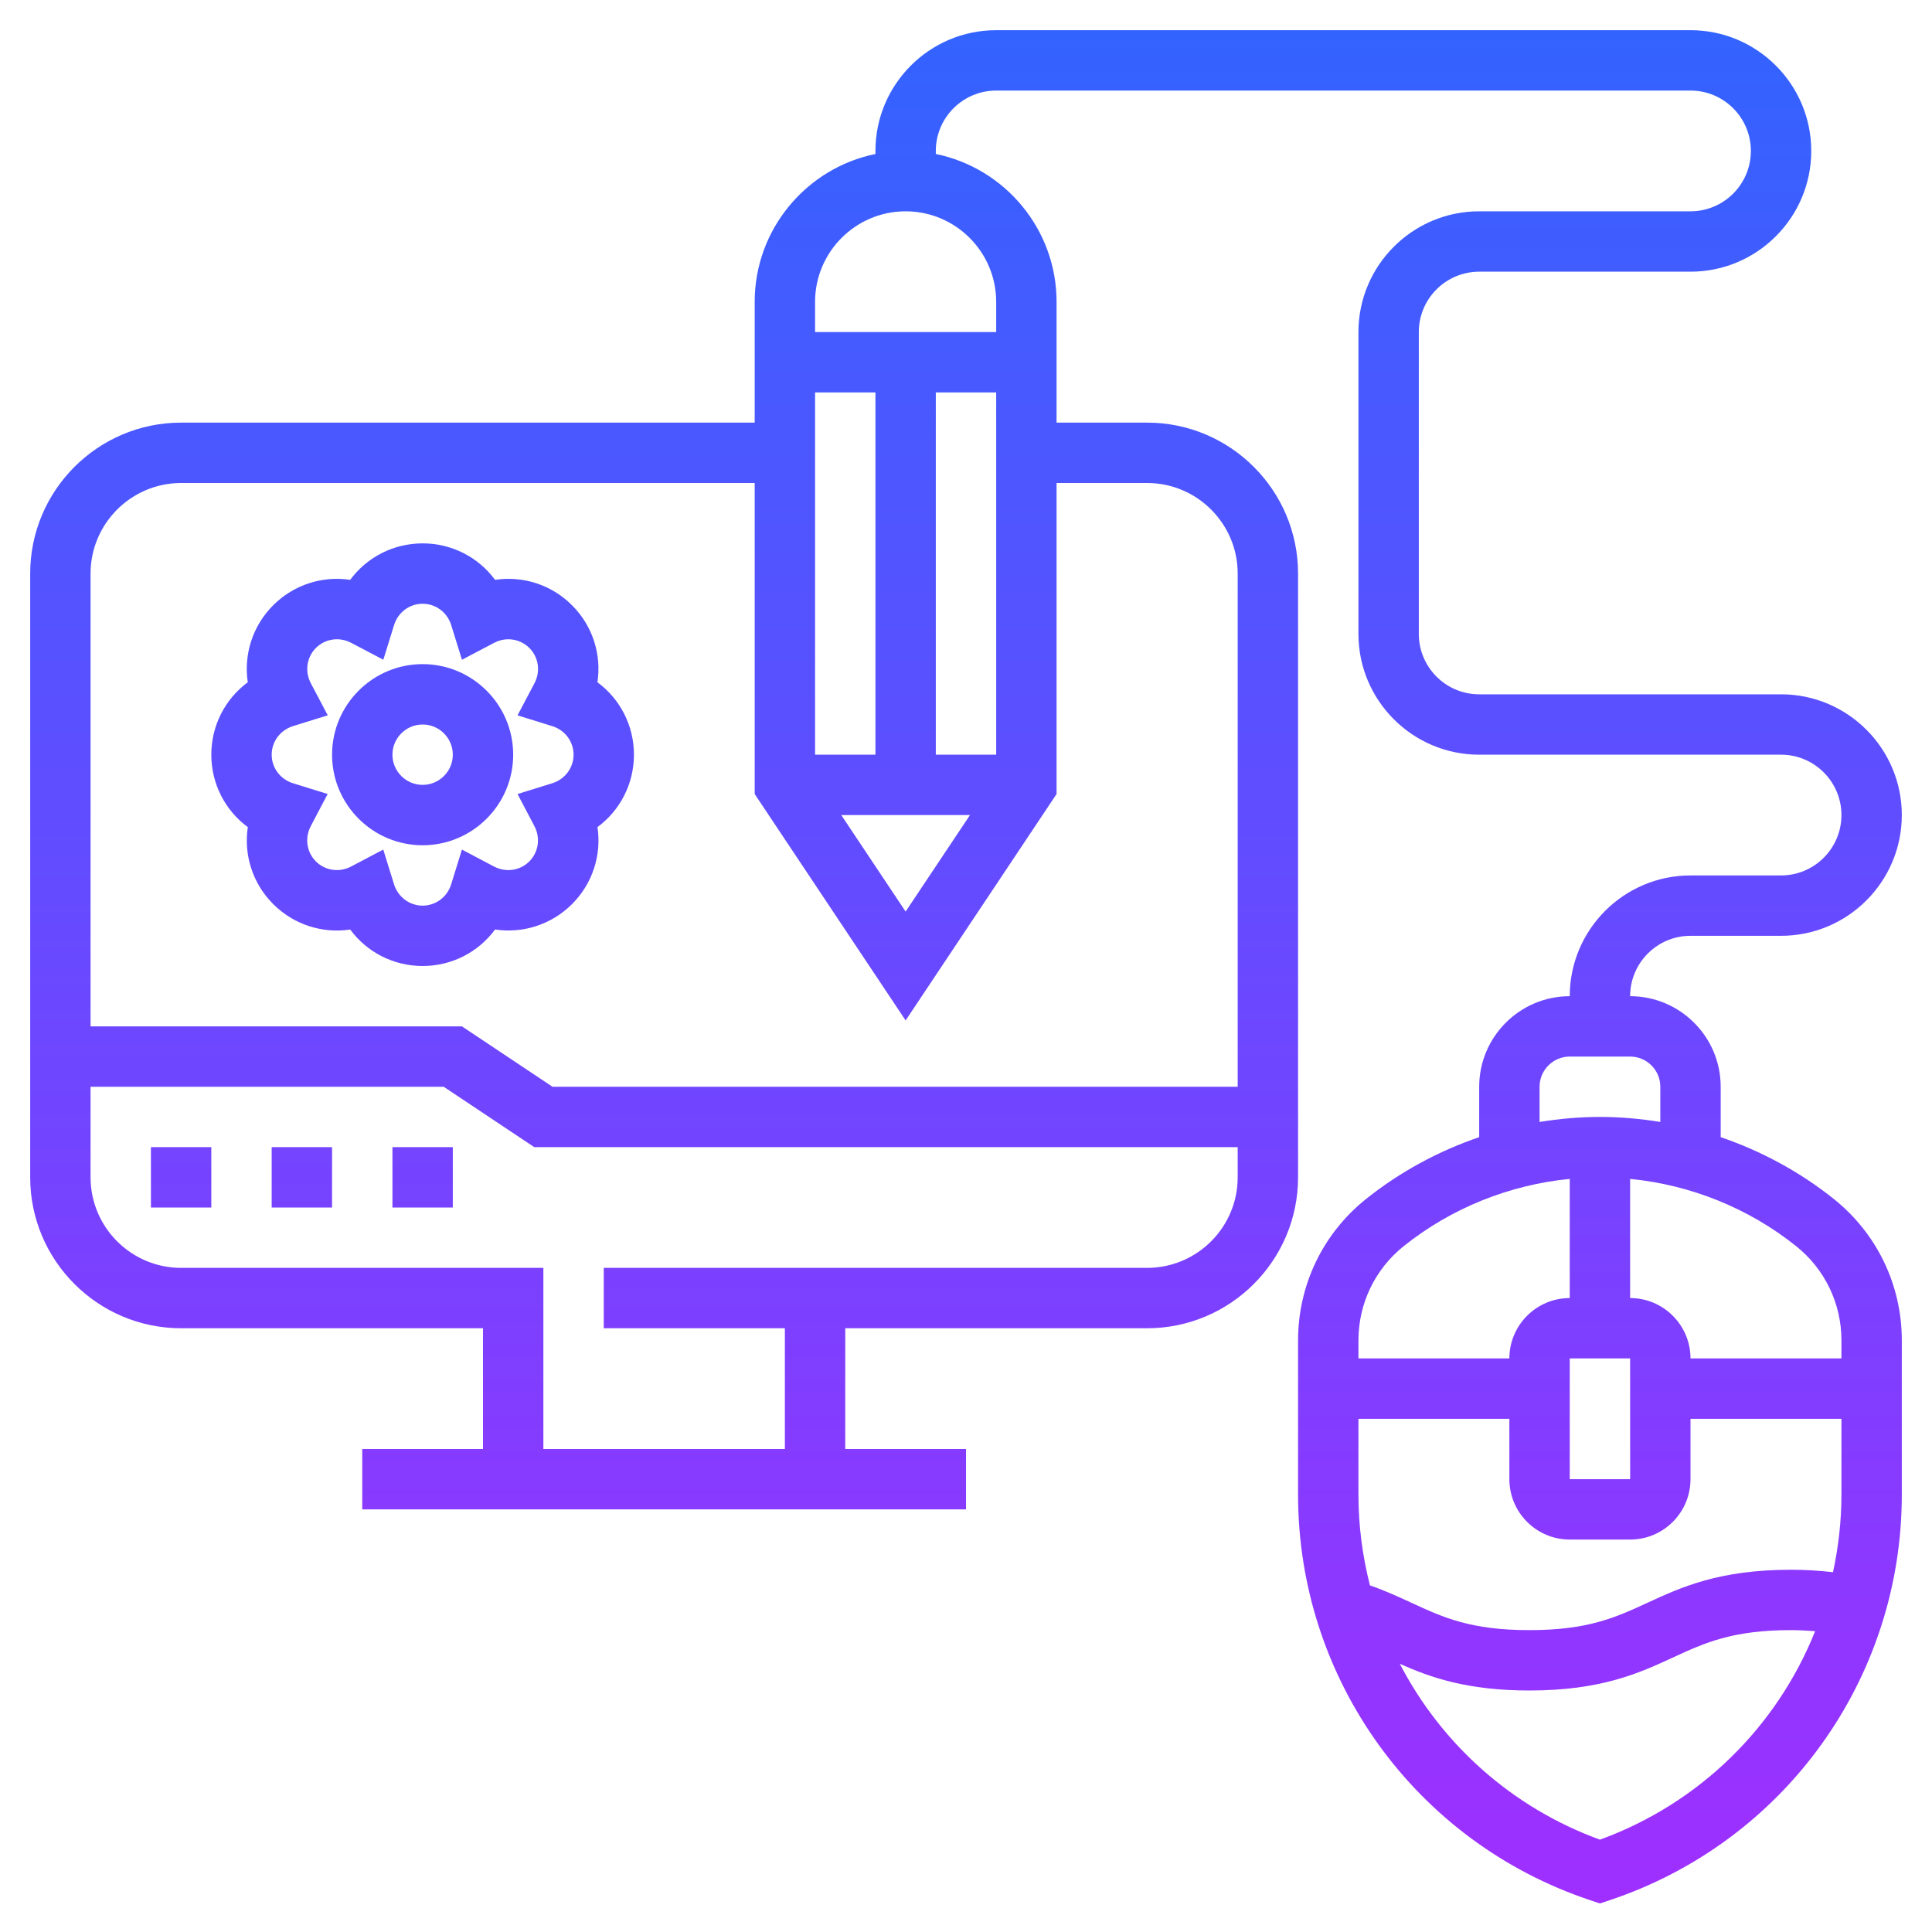 <?xml version="1.0" encoding="iso-8859-1"?>
<!-- Generator: Adobe Illustrator 22.1.0, SVG Export Plug-In . SVG Version: 6.00 Build 0)  -->
<svg xmlns="http://www.w3.org/2000/svg" xmlns:xlink="http://www.w3.org/1999/xlink" version="1.1" id="Layer_1_1_" x="0px" y="0px" viewBox="0 0 64 64" style="enable-background:new 0 0 64 64;" xml:space="preserve" width="512" height="512">
<linearGradient id="SVGID_1_" gradientUnits="userSpaceOnUse" x1="32" y1="63.054" x2="32" y2="1">
	<stop offset="0" style="stop-color:#9F2FFF"/>
	<stop offset="1" style="stop-color:#3363ff"/>
</linearGradient>
<path style="fill:url(#SVGID_1_);" d="M13,38h2v2h-2V38z M9,40h2v-2H9V40z M5,40h2v-2H5V40z M54,33c1.654,0,3,1.346,3,3v1.67  c1.351,0.461,2.624,1.149,3.748,2.048C62.179,40.863,63,42.571,63,44.403v5.11c0,6.105-3.892,11.505-9.684,13.436L53,63.054  l-0.316-0.105C46.892,61.018,43,55.619,43,49.513v-5.11c0-1.833,0.821-3.541,2.252-4.685v0c1.124-0.899,2.397-1.587,3.748-2.048V36  c0-1.654,1.346-3,3-3c0-2.206,1.794-4,4-4h3c1.103,0,2-0.897,2-2s-0.897-2-2-2H49c-2.206,0-4-1.794-4-4V11c0-2.206,1.794-4,4-4h7  c1.103,0,2-0.897,2-2s-0.897-2-2-2H33c-1.103,0-2,0.897-2,2v0.101c2.279,0.465,4,2.484,4,4.899v4h3c2.757,0,5,2.243,5,5v20  c0,2.757-2.243,5-5,5H28v4h4v2H12v-2h4v-4H6c-2.757,0-5-2.243-5-5V19c0-2.757,2.243-5,5-5h19v-4c0-2.414,1.721-4.434,4-4.899V5  c0-2.206,1.794-4,4-4h23c2.206,0,4,1.794,4,4s-1.794,4-4,4h-7c-1.103,0-2,0.897-2,2v10c0,1.103,0.897,2,2,2h10c2.206,0,4,1.794,4,4  s-1.794,4-4,4h-3C54.897,31,54,31.897,54,33z M27.868,27L30,30.197L32.132,27H27.868z M33,13h-2v12h2V13z M29,13h-2v12h2V13z M41,39  v-1H17.697l-3-2H3v3c0,1.654,1.346,3,3,3h12v6h8v-4h-6v-2h18C39.654,42,41,40.654,41,39z M35,16v10.303l-5,7.5l-5-7.5V16H6  c-1.654,0-3,1.346-3,3v15h12.303l3,2H41V19c0-1.654-1.346-3-3-3H35z M30,7c-1.654,0-3,1.346-3,3v1h6v-1C33,8.346,31.654,7,30,7z   M45,44.403V45h5c0-1.103,0.897-2,2-2v-3.947c-2,0.195-3.923,0.966-5.499,2.226C45.547,42.043,45,43.182,45,44.403z M54,51h-2  c-1.103,0-2-0.897-2-2v-2h-5v2.513c0,1.032,0.135,2.038,0.381,3.005c0.508,0.176,0.944,0.377,1.369,0.574  C47.805,53.579,48.716,54,50.663,54c1.948,0,2.859-0.421,3.916-0.908C55.687,52.58,56.945,52,59.332,52  c0.495,0,0.951,0.031,1.389,0.081C60.9,51.248,61,50.39,61,49.513V47h-5v2C56,50.103,55.103,51,54,51z M54.001,49L54,45h-2v4H54.001  z M60.129,54.035C59.873,54.017,59.615,54,59.332,54c-1.948,0-2.859,0.421-3.916,0.908C54.307,55.42,53.049,56,50.663,56  c-2.065,0-3.283-0.435-4.292-0.884c1.374,2.648,3.702,4.759,6.629,5.825C56.317,59.734,58.868,57.187,60.129,54.035z M59.499,41.28  C57.923,40.019,56,39.248,54,39.053V43c1.103,0,2,0.897,2,2h5v-0.597C61,43.182,60.453,42.043,59.499,41.28z M54,35h-2  c-0.551,0-1,0.449-1,1v1.167C51.659,37.059,52.328,37,53,37s1.341,0.059,2,0.167V36C55,35.449,54.551,35,54,35z M21,25  c0,0.969-0.46,1.847-1.208,2.399c0.138,0.919-0.157,1.865-0.842,2.55c-0.686,0.685-1.635,0.979-2.55,0.842  C15.847,31.54,14.969,32,14,32s-1.847-0.46-2.399-1.208c-0.917,0.138-1.865-0.157-2.55-0.842c-0.685-0.685-0.98-1.631-0.842-2.55  C7.46,26.847,7,25.969,7,25c0-0.969,0.46-1.847,1.208-2.399C8.07,21.682,8.365,20.735,9.05,20.05s1.632-0.98,2.55-0.842  C12.153,18.46,13.031,18,14,18s1.847,0.46,2.399,1.208c0.922-0.138,1.866,0.157,2.55,0.842c0.686,0.685,0.98,1.631,0.842,2.551  C20.54,23.153,21,24.031,21,25z M19,25c0-0.435-0.284-0.815-0.707-0.946l-1.149-0.357l0.561-1.064  c0.206-0.392,0.138-0.861-0.169-1.168c-0.308-0.307-0.778-0.377-1.169-0.169l-1.064,0.559l-0.356-1.148  C14.815,20.284,14.435,20,14,20s-0.815,0.284-0.946,0.706l-0.356,1.148l-1.064-0.559c-0.392-0.207-0.862-0.138-1.169,0.169  c-0.307,0.308-0.375,0.777-0.169,1.168l0.561,1.064l-1.149,0.357C9.284,24.185,9,24.565,9,25c0,0.435,0.284,0.815,0.706,0.946  l1.148,0.356l-0.559,1.064c-0.206,0.392-0.138,0.861,0.169,1.169c0.308,0.308,0.778,0.375,1.168,0.169l1.064-0.561l0.356,1.149  C13.185,29.716,13.565,30,14,30s0.815-0.284,0.946-0.707l0.356-1.149l1.064,0.561c0.392,0.205,0.861,0.138,1.168-0.169  c0.307-0.308,0.375-0.777,0.169-1.169l-0.559-1.064l1.148-0.356C18.716,25.815,19,25.435,19,25z M17,25c0,1.654-1.346,3-3,3  s-3-1.346-3-3s1.346-3,3-3S17,23.346,17,25z M15,25c0-0.551-0.449-1-1-1s-1,0.449-1,1s0.449,1,1,1S15,25.551,15,25z"/>
</svg>
